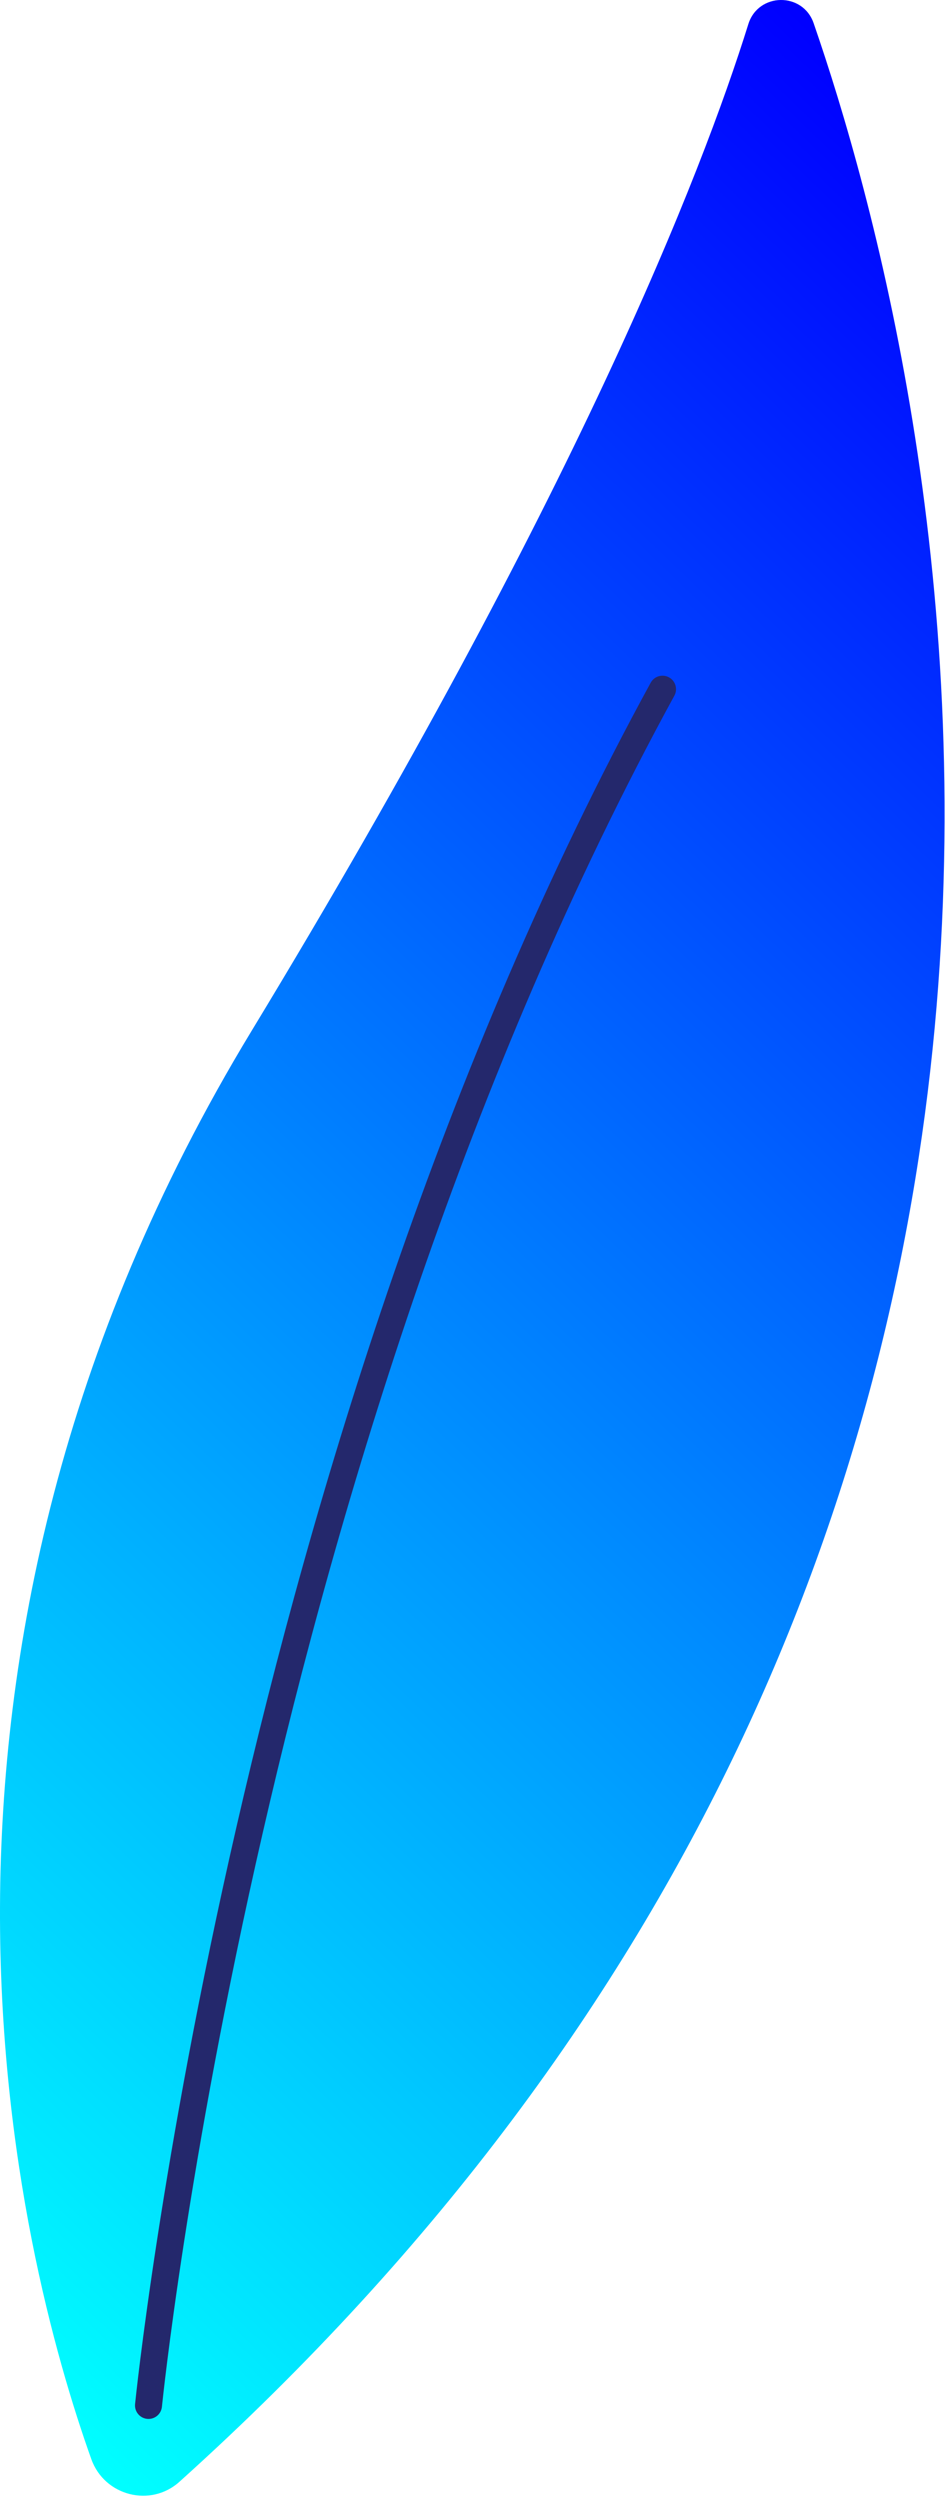 <svg width="140" height="370" viewBox="0 0 140 370" fill="none" xmlns="http://www.w3.org/2000/svg">
<path d="M26.585 367.293C22.298 371.149 15.465 369.374 13.527 363.943C2.83 333.976 -19.75 246.514 37.244 152.614C85.373 73.32 103.935 25.75 110.865 3.57C112.331 -1.12 118.931 -1.213 120.538 3.431C138.259 54.662 181.944 227.554 26.585 367.293Z" fill="url(#paint0_linear_13_402)"/>
<path d="M22.003 357.995C21.938 357.995 21.872 357.992 21.805 357.985C20.706 357.878 19.902 356.899 20.01 355.8C20.147 354.398 34.481 214.273 96.397 101.041C96.927 100.072 98.142 99.716 99.111 100.246C100.08 100.776 100.436 101.991 99.906 102.96C38.377 215.484 24.127 354.796 23.99 356.19C23.89 357.223 23.02 357.995 22.003 357.995Z" fill="#24286C"/>
<defs>
<linearGradient id="paint0_linear_13_402" x1="-47.373" y1="306.623" x2="185.113" y2="64.676" gradientUnits="userSpaceOnUse">
<stop stop-color="#00FFFF"/>
<stop offset="0.996" stop-color="#0000FF"/>
</linearGradient>
</defs>
</svg>
